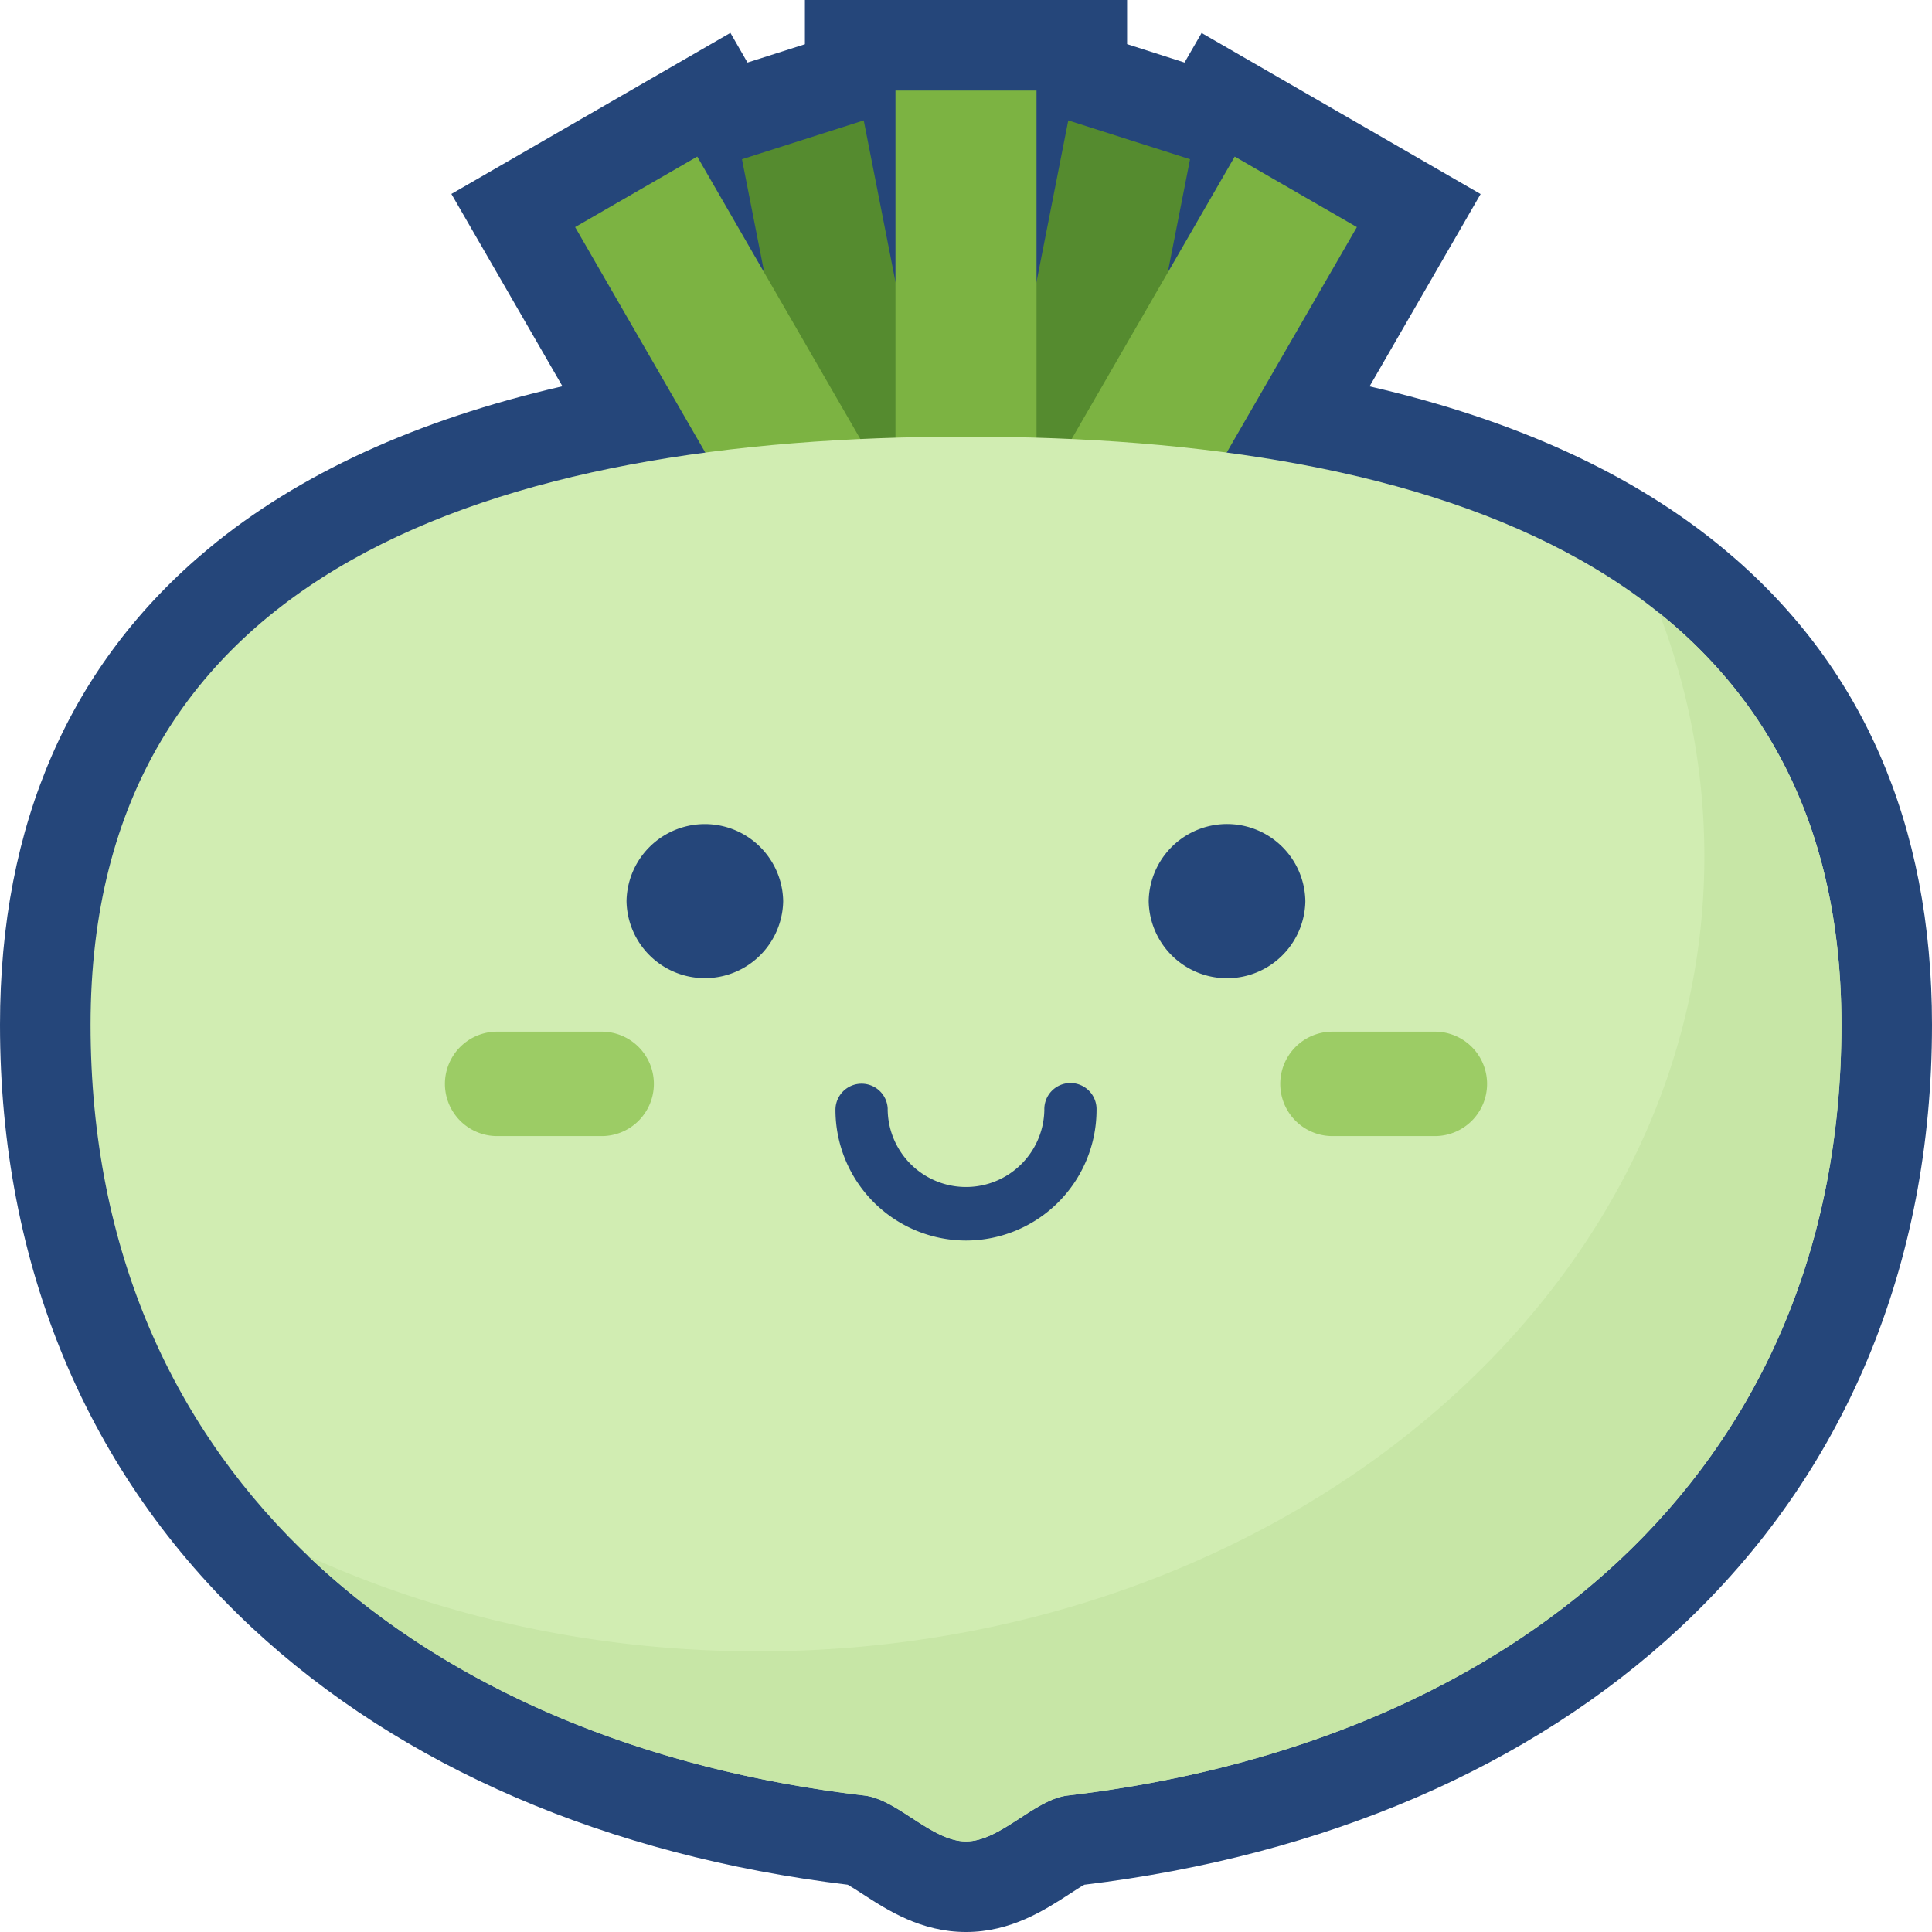 <svg class="icon" viewBox="0 0 1024 1024" xmlns="http://www.w3.org/2000/svg" width="200" height="200"><defs><style>@font-face{font-family:feedback-iconfont;src:url(//at.alicdn.com/t/font_1031158_u69w8yhxdu.woff2?t=1630033759944) format(&quot;woff2&quot;),url(//at.alicdn.com/t/font_1031158_u69w8yhxdu.woff?t=1630033759944) format(&quot;woff&quot;),url(//at.alicdn.com/t/font_1031158_u69w8yhxdu.ttf?t=1630033759944) format(&quot;truetype&quot;)}</style></defs><path d="M512 1024c-23.874 0-41.783-11.657-54.857-20.16-2.377-1.543-5.714-3.714-7.806-4.891-127.44-15.44-236.503-62.469-315.623-136.092C46.251 781.303 0 670.766 0 543.166c0-106.595 37.177-191.497 110.514-252.4 47.555-39.497 110.469-68.32 187.589-86.035L239.246 102.79 387.13 17.417l9.052 15.726 30.434-9.703V0h170.766v23.383l30.434 9.76 9.052-15.669 147.885 85.372-58.857 101.943c77.12 17.714 140.034 46.537 187.589 86.034C986.823 351.669 1024 436.57 1024 543.166c0 127.6-46.251 238.137-133.714 319.657-79.075 73.657-188.137 120.686-315.577 136.126-2.092 1.142-5.429 3.348-7.806 4.891-13.12 8.503-31.029 20.16-54.903 20.16z" fill="#25467A"/><path d="m493.669 246.251-64.526 20.583L393.257 84.4l64.537-20.583 35.875 182.434zm101.188 20.583-64.526-20.583 35.875-182.434L630.743 84.4l-35.886 182.434z" fill="#558B2F"/><path d="m304.823 120.366 64.74-37.377 110.44 191.288-64.739 37.377zm349.612-37.377 64.74 37.377-110.44 191.288-64.74-37.377z" fill="#7CB342"/><path d="M474.617 48h74.754v228.24h-74.754z" fill="#7CB342"/><path d="M512 231.44c-250.286 0-464 70.686-464 311.726s179.234 381.543 410.103 408.491C475.783 953.726 493.77 976 512 976s36.217-22.274 53.897-24.343C796.766 924.71 976 784.206 976 543.166S762.286 231.44 512 231.44z" fill="#D1EDB2"/><path d="M976 543.166c0 241.04-179.234 381.543-410.103 408.491C548.217 953.714 530.286 976 512 976s-36.217-22.286-53.897-24.343C341.04 937.943 237.246 895.131 163.383 824.8c70.857 32.183 152 50.446 238.251 50.446 277.075 0 501.715-188.572 501.715-421.28a359.543 359.543 0 0 0-24-129.143C939.634 373.29 976 443.726 976 543.166z" fill="#C7E6A6"/><path d="M512 657.509a69.28 69.28 0 0 1-69.189-69.223 13.851 13.851 0 0 1 27.68-.835v.835a41.52 41.52 0 0 0 83.029 0 13.84 13.84 0 1 1 27.669-.835v.835A69.269 69.269 0 0 1 512 657.509zM332.069 477.6a41.52 41.52 0 0 0 83.028.057v-.057a41.52 41.52 0 0 0-83.028 0zm276.765 0a41.52 41.52 0 0 0 83.029.08v-.08a41.52 41.52 0 0 0-83.029 0z" fill="#25467A"/><path d="M318.24 546.8h-55.291a27.68 27.68 0 0 0 0 55.349h55.382a27.68 27.68 0 1 0 0-55.349h-.091zm442.811 0h-55.36a27.68 27.68 0 0 0 0 55.349h55.36a27.68 27.68 0 0 0 0-55.349z" fill="#9CCC65"/></svg>